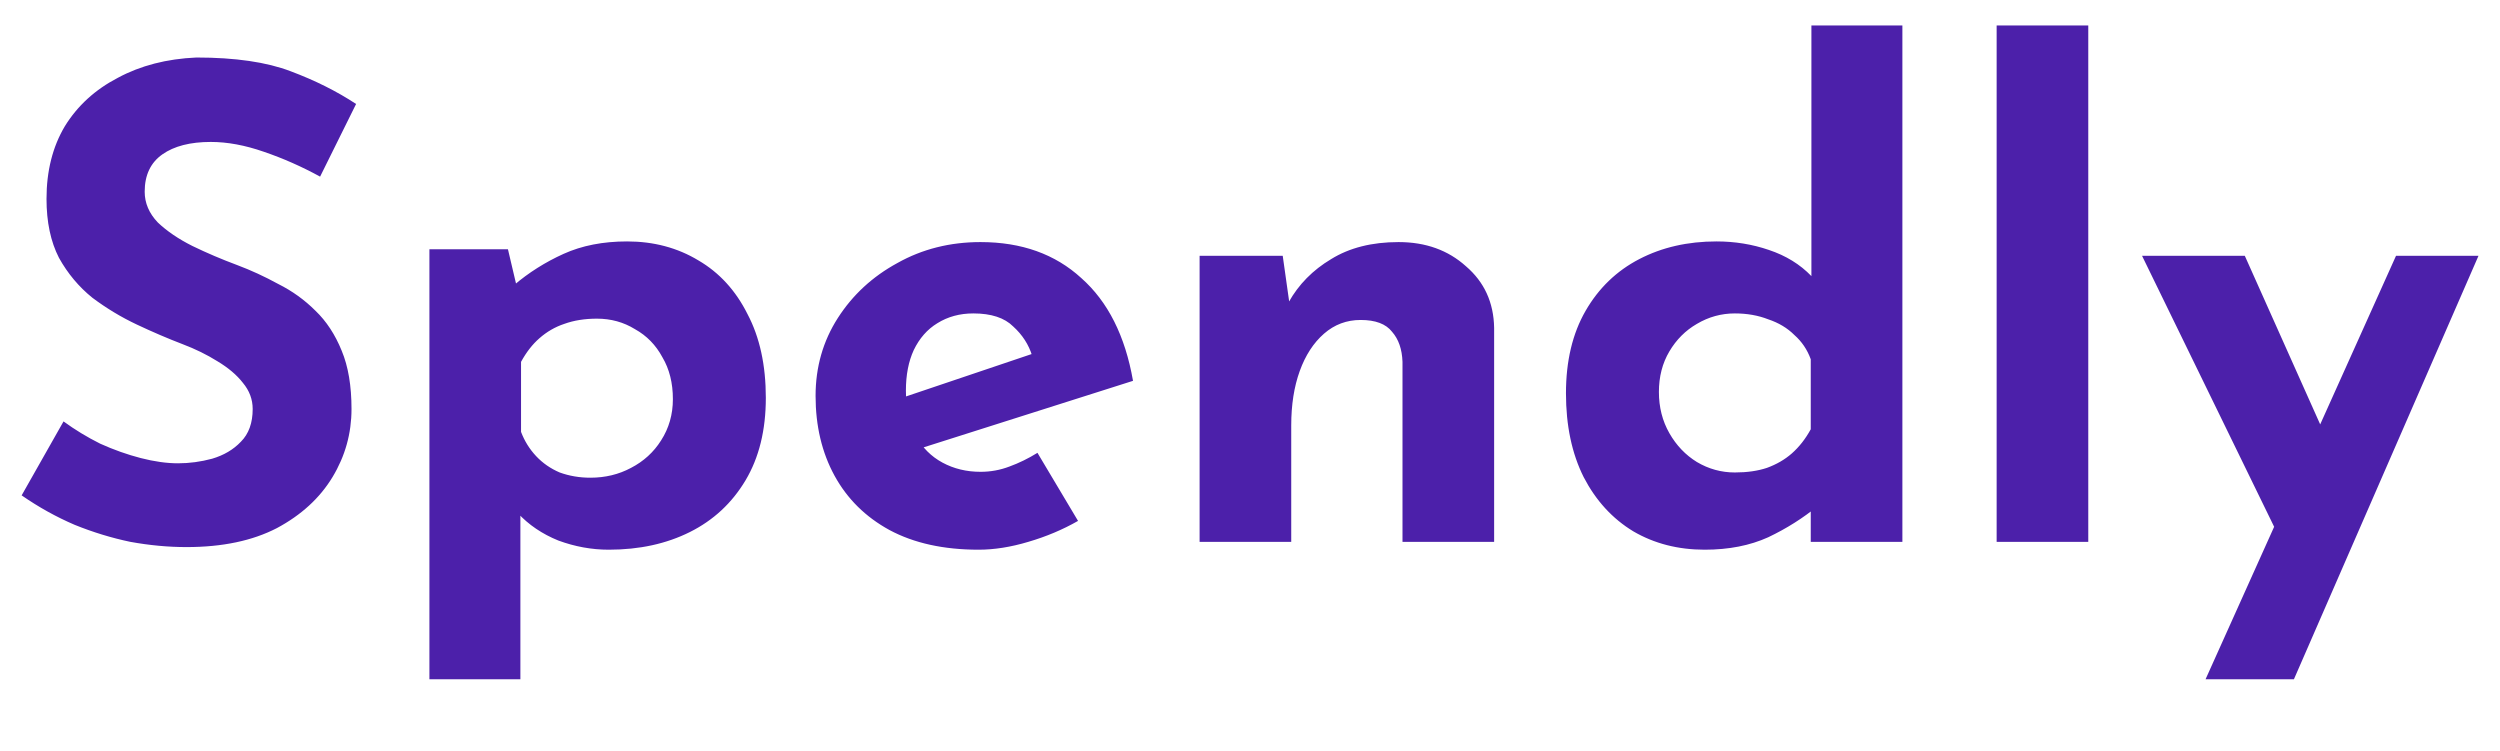 <svg width="233" height="70" viewBox="0 0 233 70" fill="none" xmlns="http://www.w3.org/2000/svg">
<path d="M29.833 16.462C28.125 15.527 26.377 14.754 24.587 14.144C22.839 13.534 21.192 13.229 19.646 13.229C17.735 13.229 16.23 13.615 15.132 14.388C14.034 15.161 13.485 16.32 13.485 17.865C13.485 18.922 13.892 19.878 14.705 20.732C15.559 21.545 16.637 22.277 17.938 22.928C19.28 23.579 20.663 24.168 22.086 24.697C23.388 25.185 24.669 25.775 25.929 26.466C27.231 27.117 28.39 27.95 29.406 28.967C30.423 29.943 31.236 31.183 31.846 32.688C32.456 34.152 32.761 35.962 32.761 38.117C32.761 40.394 32.172 42.509 30.992 44.461C29.813 46.413 28.085 47.999 25.807 49.219C23.53 50.398 20.724 50.988 17.389 50.988C15.681 50.988 13.933 50.825 12.143 50.5C10.395 50.134 8.666 49.605 6.958 48.914C5.25 48.182 3.603 47.267 2.017 46.169L5.921 39.276C6.979 40.049 8.117 40.74 9.337 41.35C10.598 41.919 11.859 42.367 13.119 42.692C14.38 43.017 15.539 43.18 16.596 43.18C17.654 43.18 18.711 43.038 19.768 42.753C20.866 42.428 21.761 41.899 22.452 41.167C23.184 40.435 23.55 39.418 23.55 38.117C23.55 37.222 23.245 36.409 22.635 35.677C22.066 34.945 21.273 34.274 20.256 33.664C19.28 33.054 18.203 32.525 17.023 32.078C15.641 31.549 14.217 30.939 12.753 30.248C11.289 29.557 9.907 28.723 8.605 27.747C7.345 26.73 6.308 25.49 5.494 24.026C4.722 22.521 4.335 20.691 4.335 18.536C4.335 15.933 4.905 13.676 6.043 11.765C7.223 9.854 8.87 8.349 10.984 7.251C13.099 6.112 15.539 5.482 18.304 5.36C21.924 5.36 24.852 5.787 27.088 6.641C29.366 7.495 31.399 8.512 33.188 9.691L29.833 16.462ZM56.735 51.232C55.149 51.232 53.583 50.947 52.038 50.378C50.533 49.768 49.273 48.914 48.256 47.816L48.5 45.315V63.31H40.021V23.233H47.341L48.561 28.418L47.89 26.588C49.273 25.409 50.818 24.433 52.526 23.66C54.234 22.887 56.206 22.501 58.443 22.501C60.924 22.501 63.14 23.091 65.092 24.27C67.044 25.409 68.569 27.076 69.667 29.272C70.806 31.427 71.375 34.03 71.375 37.08C71.375 40.089 70.745 42.651 69.484 44.766C68.223 46.881 66.495 48.487 64.299 49.585C62.103 50.683 59.582 51.232 56.735 51.232ZM55.027 44.522C56.41 44.522 57.67 44.217 58.809 43.607C59.988 42.997 60.924 42.143 61.615 41.045C62.347 39.906 62.713 38.625 62.713 37.202C62.713 35.697 62.388 34.396 61.737 33.298C61.127 32.159 60.273 31.285 59.175 30.675C58.118 30.024 56.938 29.699 55.637 29.699C54.498 29.699 53.482 29.862 52.587 30.187C51.733 30.472 50.96 30.919 50.269 31.529C49.618 32.098 49.049 32.83 48.561 33.725V40.252C48.886 41.106 49.354 41.858 49.964 42.509C50.574 43.16 51.306 43.668 52.16 44.034C53.055 44.359 54.01 44.522 55.027 44.522ZM91.201 51.232C87.948 51.232 85.183 50.622 82.905 49.402C80.669 48.182 78.961 46.494 77.781 44.339C76.602 42.184 76.012 39.703 76.012 36.897C76.012 34.213 76.704 31.793 78.086 29.638C79.469 27.483 81.319 25.775 83.637 24.514C85.955 23.213 88.538 22.562 91.384 22.562C95.207 22.562 98.338 23.68 100.778 25.917C103.259 28.113 104.865 31.305 105.597 35.494L84.857 42.082L82.966 37.446L97.972 32.383L96.203 33.176C95.878 32.119 95.288 31.204 94.434 30.431C93.621 29.618 92.381 29.211 90.713 29.211C89.453 29.211 88.334 29.516 87.358 30.126C86.423 30.695 85.691 31.529 85.162 32.627C84.674 33.684 84.43 34.945 84.43 36.409C84.43 38.076 84.735 39.479 85.345 40.618C85.955 41.716 86.789 42.55 87.846 43.119C88.904 43.688 90.083 43.973 91.384 43.973C92.32 43.973 93.214 43.81 94.068 43.485C94.963 43.16 95.837 42.733 96.691 42.204L100.473 48.548C99.05 49.361 97.505 50.012 95.837 50.5C94.211 50.988 92.665 51.232 91.201 51.232ZM119.55 23.843L120.221 28.601L120.099 28.174C121.034 26.507 122.356 25.165 124.064 24.148C125.772 23.091 127.866 22.562 130.347 22.562C132.868 22.562 134.963 23.314 136.63 24.819C138.338 26.283 139.212 28.194 139.253 30.553V50.5H130.713V33.725C130.672 32.546 130.347 31.61 129.737 30.919C129.168 30.187 128.192 29.821 126.809 29.821C125.508 29.821 124.369 30.248 123.393 31.102C122.417 31.956 121.665 33.115 121.136 34.579C120.607 36.043 120.343 37.731 120.343 39.642V50.5H111.803V23.843H119.55ZM158.88 51.232C156.399 51.232 154.183 50.663 152.231 49.524C150.279 48.345 148.734 46.657 147.595 44.461C146.497 42.265 145.948 39.662 145.948 36.653C145.948 33.644 146.558 31.082 147.778 28.967C148.998 26.852 150.665 25.246 152.78 24.148C154.895 23.05 157.294 22.501 159.978 22.501C161.686 22.501 163.313 22.765 164.858 23.294C166.444 23.823 167.766 24.636 168.823 25.734V28.418V2.371H177.302V50.5H168.762V45.315L169.433 47.145C168.05 48.284 166.505 49.26 164.797 50.073C163.089 50.846 161.117 51.232 158.88 51.232ZM161.686 44.034C162.825 44.034 163.821 43.892 164.675 43.607C165.57 43.282 166.342 42.834 166.993 42.265C167.684 41.655 168.274 40.903 168.762 40.008V33.481C168.437 32.586 167.928 31.834 167.237 31.224C166.586 30.573 165.773 30.085 164.797 29.76C163.862 29.394 162.825 29.211 161.686 29.211C160.425 29.211 159.246 29.536 158.148 30.187C157.091 30.797 156.237 31.651 155.586 32.749C154.935 33.847 154.61 35.108 154.61 36.531C154.61 37.954 154.935 39.235 155.586 40.374C156.237 41.513 157.091 42.407 158.148 43.058C159.246 43.709 160.425 44.034 161.686 44.034ZM186.087 2.371H194.627V50.5H186.087V2.371ZM205.557 63.31L223.308 23.843H230.994L213.792 63.31H205.557ZM212.694 50.622L199.64 23.843H209.217L219.282 46.352L212.694 50.622Z" fill="#4C20AA"/>
</svg>
